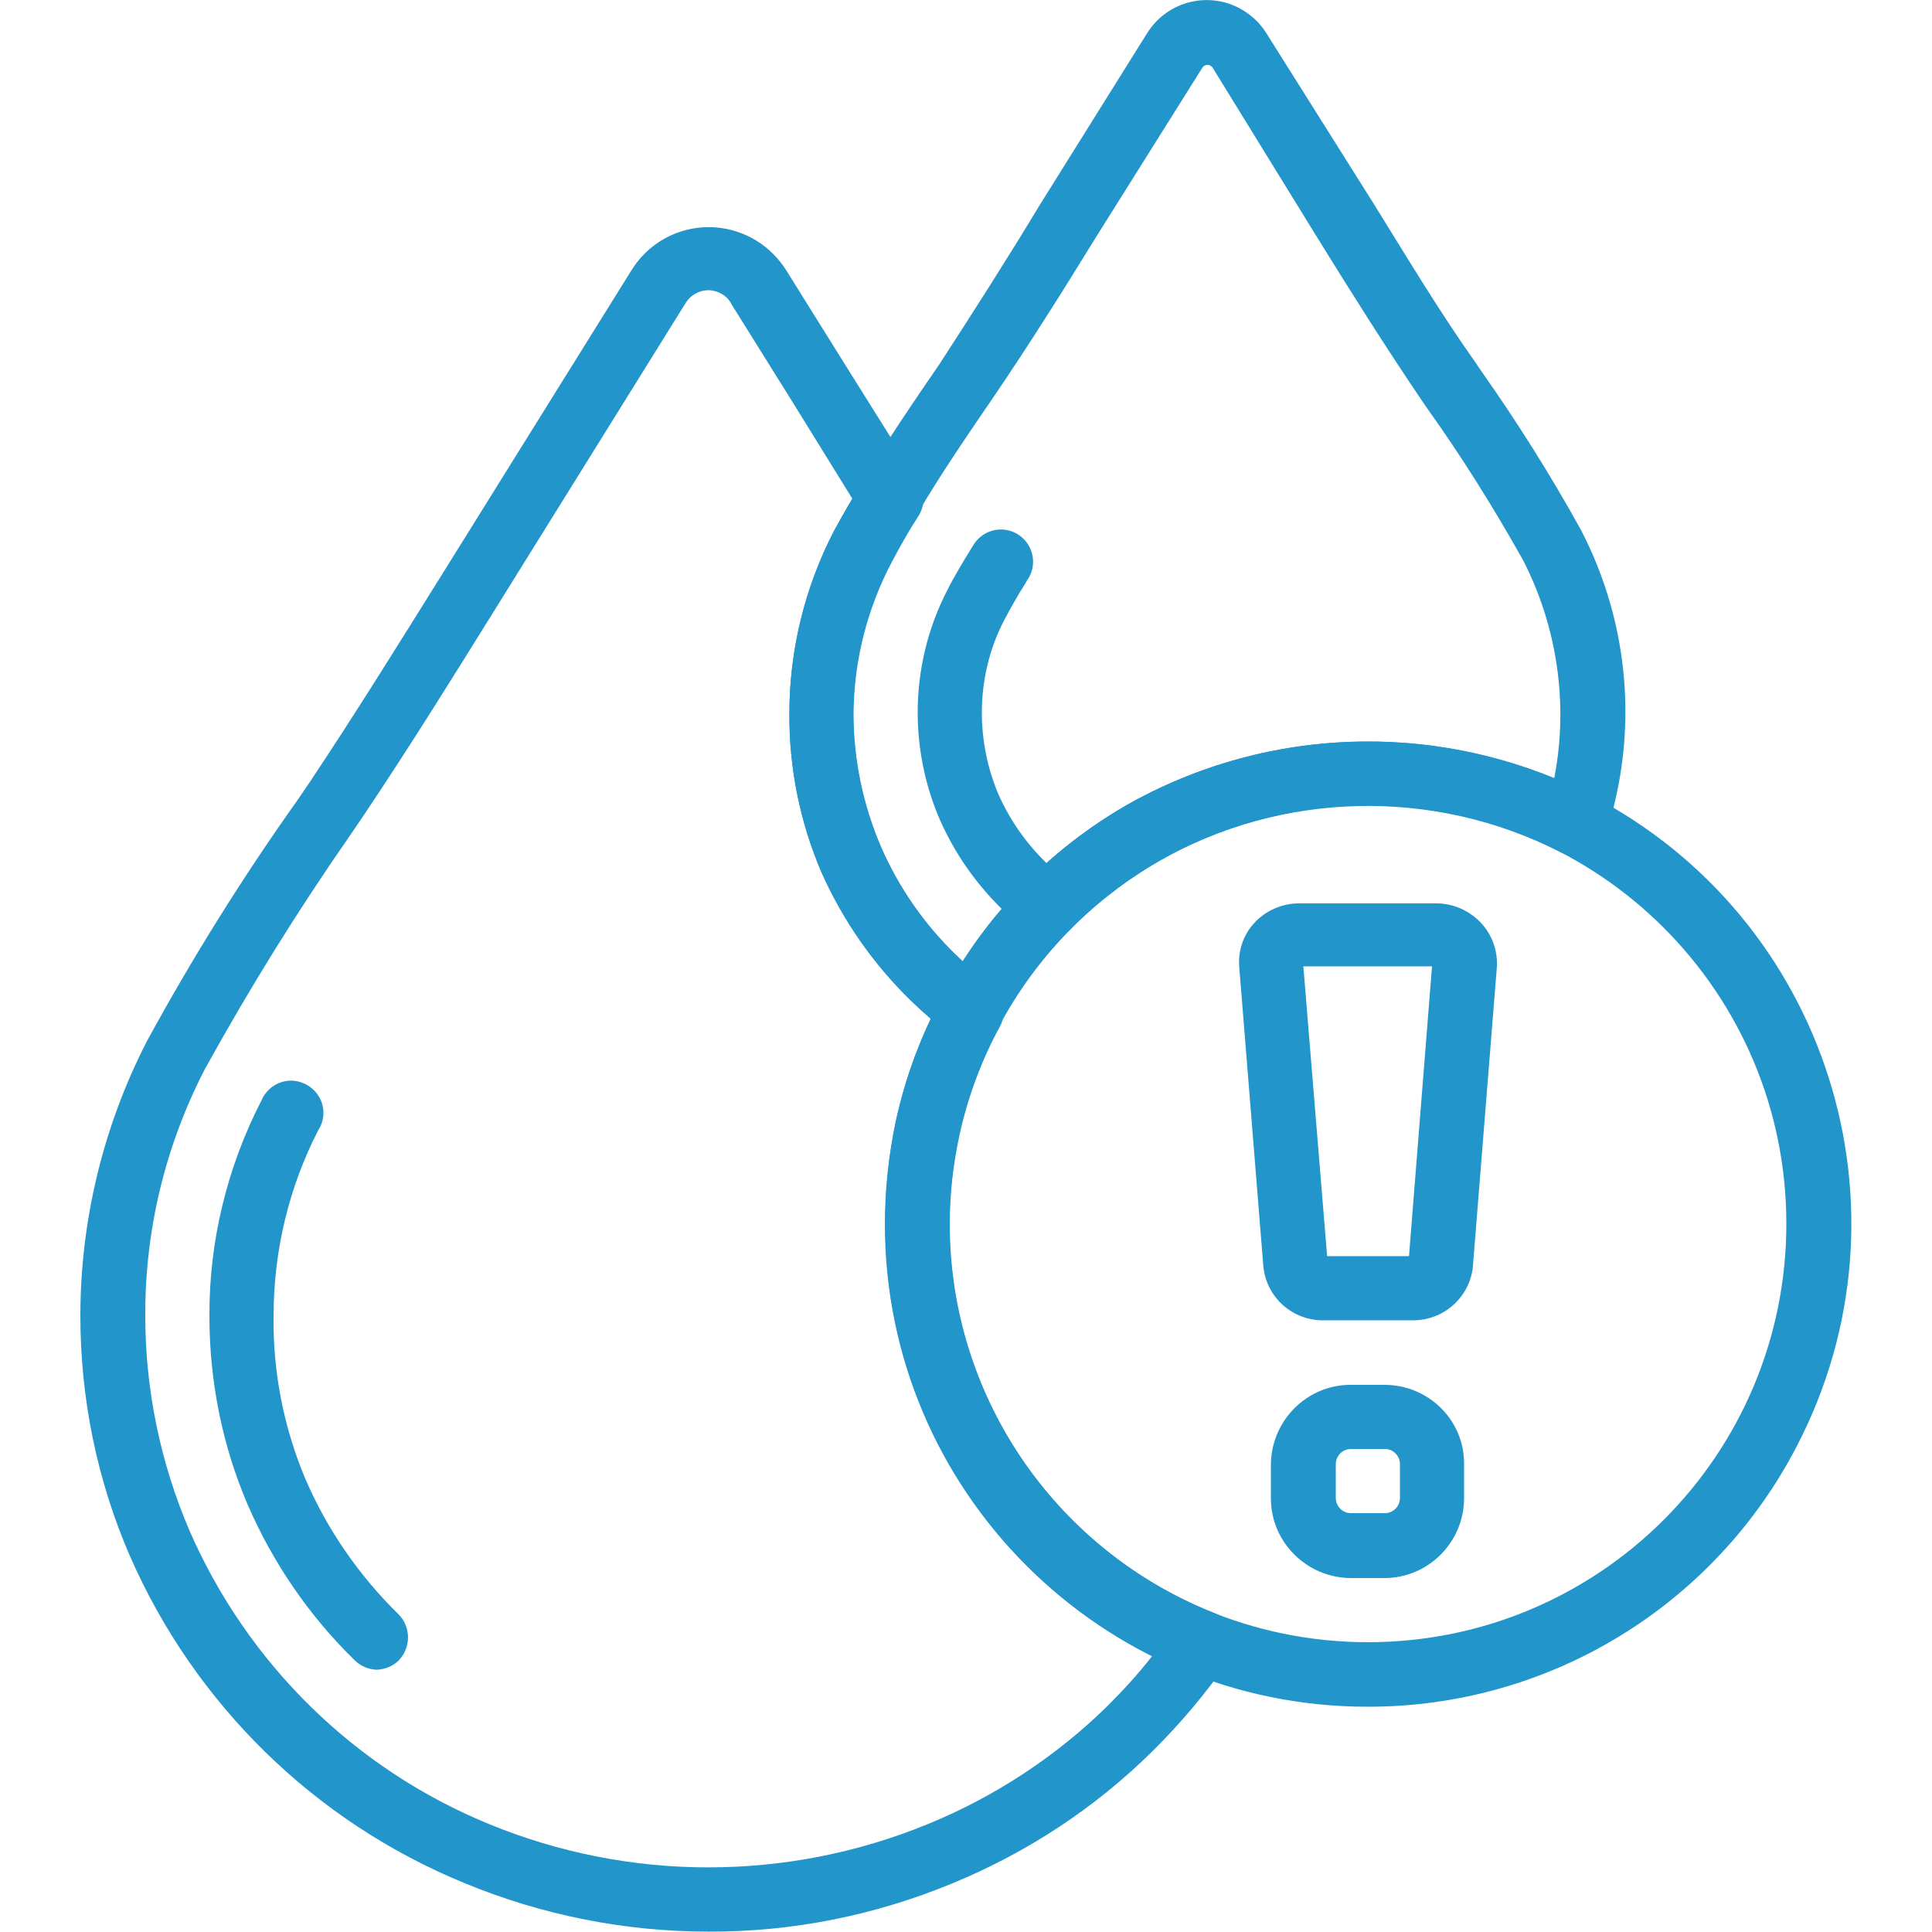 <svg xmlns="http://www.w3.org/2000/svg" viewBox="0 0 512 512"><path d="M321.6 427.4c-42.2-16.8-69.9-57.6-69.9-103 0-8 .9-15.9 2.6-23.7 2.2-10 5.8-19.7 10.7-28.7 2-3.7 1.1-8.4-2.3-10.9-3.2-2.4-6.3-5-9.2-7.8-8.5-8.2-15.3-18-20-28.8-4.8-11.2-7.3-23.2-7.3-35.4.1-14 3.6-27.7 10.1-40.1 2.2-4.1 4.4-8.1 7-12.1 1.9-2.8 1.9-6.5 0-9.4l-17.8-28.4-17.1-27.4c-2-3.2-4.7-5.9-7.9-7.9-11.4-7-26.2-3.5-33.2 7.9l-50.2 80.6c-11.3 18.1-22.9 36.8-34.9 54.8l-3.4 5C64.3 232.5 51 253.8 39 275.8c-11.6 22.5-17.7 47.6-17.7 72.9 0 21.9 4.4 43.5 13.1 63.6 17.2 39.3 48.9 70.4 88.6 86.7 20.5 8.5 42.5 12.9 64.7 12.9 22.2.1 44.2-4.3 64.7-12.8 19.7-8.1 37.7-19.9 52.9-34.9 7.5-7.4 14.3-15.5 20.3-24.1.4-.5.7-1.1.9-1.8 1.6-4.3-.5-9.2-4.9-10.9zm-28.3 24.9c-13.6 13.3-29.8 23.9-47.4 31.1-37.3 15.3-79.1 15.3-116.3 0-35.6-14.6-64-42.5-79.4-77.8-7.7-18-11.7-37.3-11.7-56.9-.1-22.7 5.3-45 15.7-65.2 11.8-21.4 24.7-42.2 38.7-62.3l3.4-5c12.2-18.2 23.9-37 35.2-55.2l50.2-80.7c1.3-2.1 3.6-3.4 6.1-3.4 2.6.1 5 1.5 6.1 3.8l17.1 27.4 14.9 24.1c-1.6 2.6-3.2 5.5-4.9 8.5-7.7 14.9-11.8 31.5-11.8 48.3-.1 14.5 2.8 28.8 8.5 42.1 5.7 12.8 13.8 24.4 23.8 34.1 1.7 1.6 3.4 3.2 5.2 4.7-4.1 8.6-7.2 17.6-9.2 27-1.9 9-2.9 18.2-2.9 27.4 0 48.5 27.4 92.8 70.7 114.6-3.7 4.8-7.8 9.2-12 13.4z" fill="#2295ca"/><g fill="#2295ca"><path d="M100 442.4h-.4.4zM105.6 427.8c-10.4-10.2-18.8-22.3-24.6-35.7-5.8-13.7-8.7-28.5-8.5-43.3 0-17.2 4-34.1 11.9-49.4.2-.3.4-.7.6-1.1 1.9-4.3-.1-9.3-4.5-11.2-4.3-1.9-9.3.1-11.2 4.5-9.1 17.7-13.9 37.3-13.8 57.2 0 17.2 3.4 34.3 10.2 50.1C72.4 414.3 82 428.3 94 440c1.5 1.5 3.6 2.4 5.8 2.5 2.2-.1 4.3-.9 5.9-2.5 3.3-3.5 3.2-8.9-.1-12.2z"/></g><path d="M419 140.5c-8-14.5-16.9-28.6-26.4-42.1l-1.7-2.5c-9.6-13.6-18.1-27.8-26.6-41.5L335.6 8.8c-1.5-2.4-3.5-4.4-5.9-5.9C321-2.6 309.5 0 304 8.8l-28.5 45.6c-8.5 14.1-17.4 28-26.4 41.9-7 10.2-14.1 20.6-20.4 31.2-2.6 4.1-5.1 8.4-7.7 13.3-7.7 14.9-11.8 31.5-11.8 48.3-.1 14.5 2.8 28.8 8.5 42.1 5.7 12.8 13.8 24.4 23.8 34.1 3.4 3.3 7 6.4 10.7 9.2 1.5 1.1 3.3 1.7 5.1 1.7l1.9-.3c2.4-.5 4.5-2.1 5.7-4.3 9.7-18.1 24.3-33.2 42.1-43.4 32.9-18.6 72.9-19.5 106.5-2.4.4.2.9.4 1.4.6 4.5 1.4 9.3-1 10.7-5.5 8.7-26.6 6.3-55.5-6.6-80.4zm-7.1 65.7c-36.9-15.1-78.7-12.5-113.4 7.2-17.5 10.1-32.4 24.3-43.3 41.4l-1.8-1.7c-8.5-8.2-15.3-18-20-28.8-4.8-11.2-7.3-23.2-7.3-35.4 0-14 3.4-27.9 9.8-40.3 2.2-3.8 4.5-8.2 7.2-12.4 6.1-10.4 13.1-20.6 20-30.7 9.4-13.8 18.4-28.1 27-42.1L318.6 18c.3-.5.8-.8 1.4-.8.6 0 1.1.3 1.4.8l27.9 45.3c8.6 13.9 17.6 28.2 27 42.1l1.7 2.5c9.3 13 17.8 26.6 25.6 40.5 9.1 17.7 12.1 38.1 8.3 57.8z" fill="#2295ca"/><path d="M277.2 228.6c-5.3-5.2-9.6-11.3-12.6-18.1-2.9-6.8-4.4-14.2-4.4-21.7 0-8.5 2-17 6-24.6 1.7-3.2 3.5-6.4 5.6-9.7l.5-.9c.1-.2.3-.4.4-.6 2.3-4.1.8-9.3-3.3-11.6-4.1-2.3-9.3-.8-11.6 3.3l-.5.8c-2.2 3.6-4.4 7.2-6.2 10.8-5.2 10-7.9 21.2-7.9 32.5 0 9.8 2 19.5 5.9 28.5 3.9 8.8 9.4 16.7 16.3 23.5 1.6 1.5 3.7 2.4 6 2.4v.1c2.3 0 4.6-.9 6.2-2.6 3.1-3.4 3-8.8-.4-12.1z" fill="#2295ca"/><path d="M421.5 210.7c-38.9-19.8-85.1-18.8-123 2.7-20.6 11.9-37.4 29.2-48.6 50.2-5.7 10.5-9.9 21.7-12.5 33.4-1.9 9-2.9 18.2-2.9 27.4 0 70.7 57.3 127.9 127.9 127.9 47.9.1 91.8-26.6 113.8-69.1 32.6-62.8 8.1-140-54.7-172.5zm-59 224.5c-61.2 0-110.9-49.6-110.9-110.9 0-8 .9-16 2.6-23.8 2.2-10.1 5.8-19.8 10.7-28.8 19.3-35.9 56.8-58.2 97.6-58.3 61.2 0 110.9 49.6 110.9 110.9s-49.6 110.9-110.9 110.9z" fill="#2295ca"/><path d="M392.5 244.6c-3.1-3.3-7.4-5.2-11.9-5.2h-36.3c-4.5 0-8.9 1.9-11.9 5.2-2.9 3.1-4.3 7.3-4 11.5l6.4 79.5c.8 8.2 7.7 14.4 16 14.3h23.5c8.1.1 15-5.9 16-13.9l6.4-79.9c.2-4.2-1.3-8.4-4.2-11.5zm-19.1 88.3h-21.7l-6.3-76.8h34.1l-6.1 76.8zM366.9 367h-9c-11.6 0-21 9.5-21.1 21.1v9c0 11.6 9.5 21 21.1 21.1h9c11.6 0 21.1-9.5 21.1-21.2v-9c.1-11.6-9.4-21-21.1-21zm4.1 30c0 2.2-1.8 4-4 4h-9c-2.2 0-4-1.8-4-4v-9c0-2.2 1.8-4 4-4h9c2.2 0 4 1.8 4 4v9z" fill="#2295ca"/></svg>